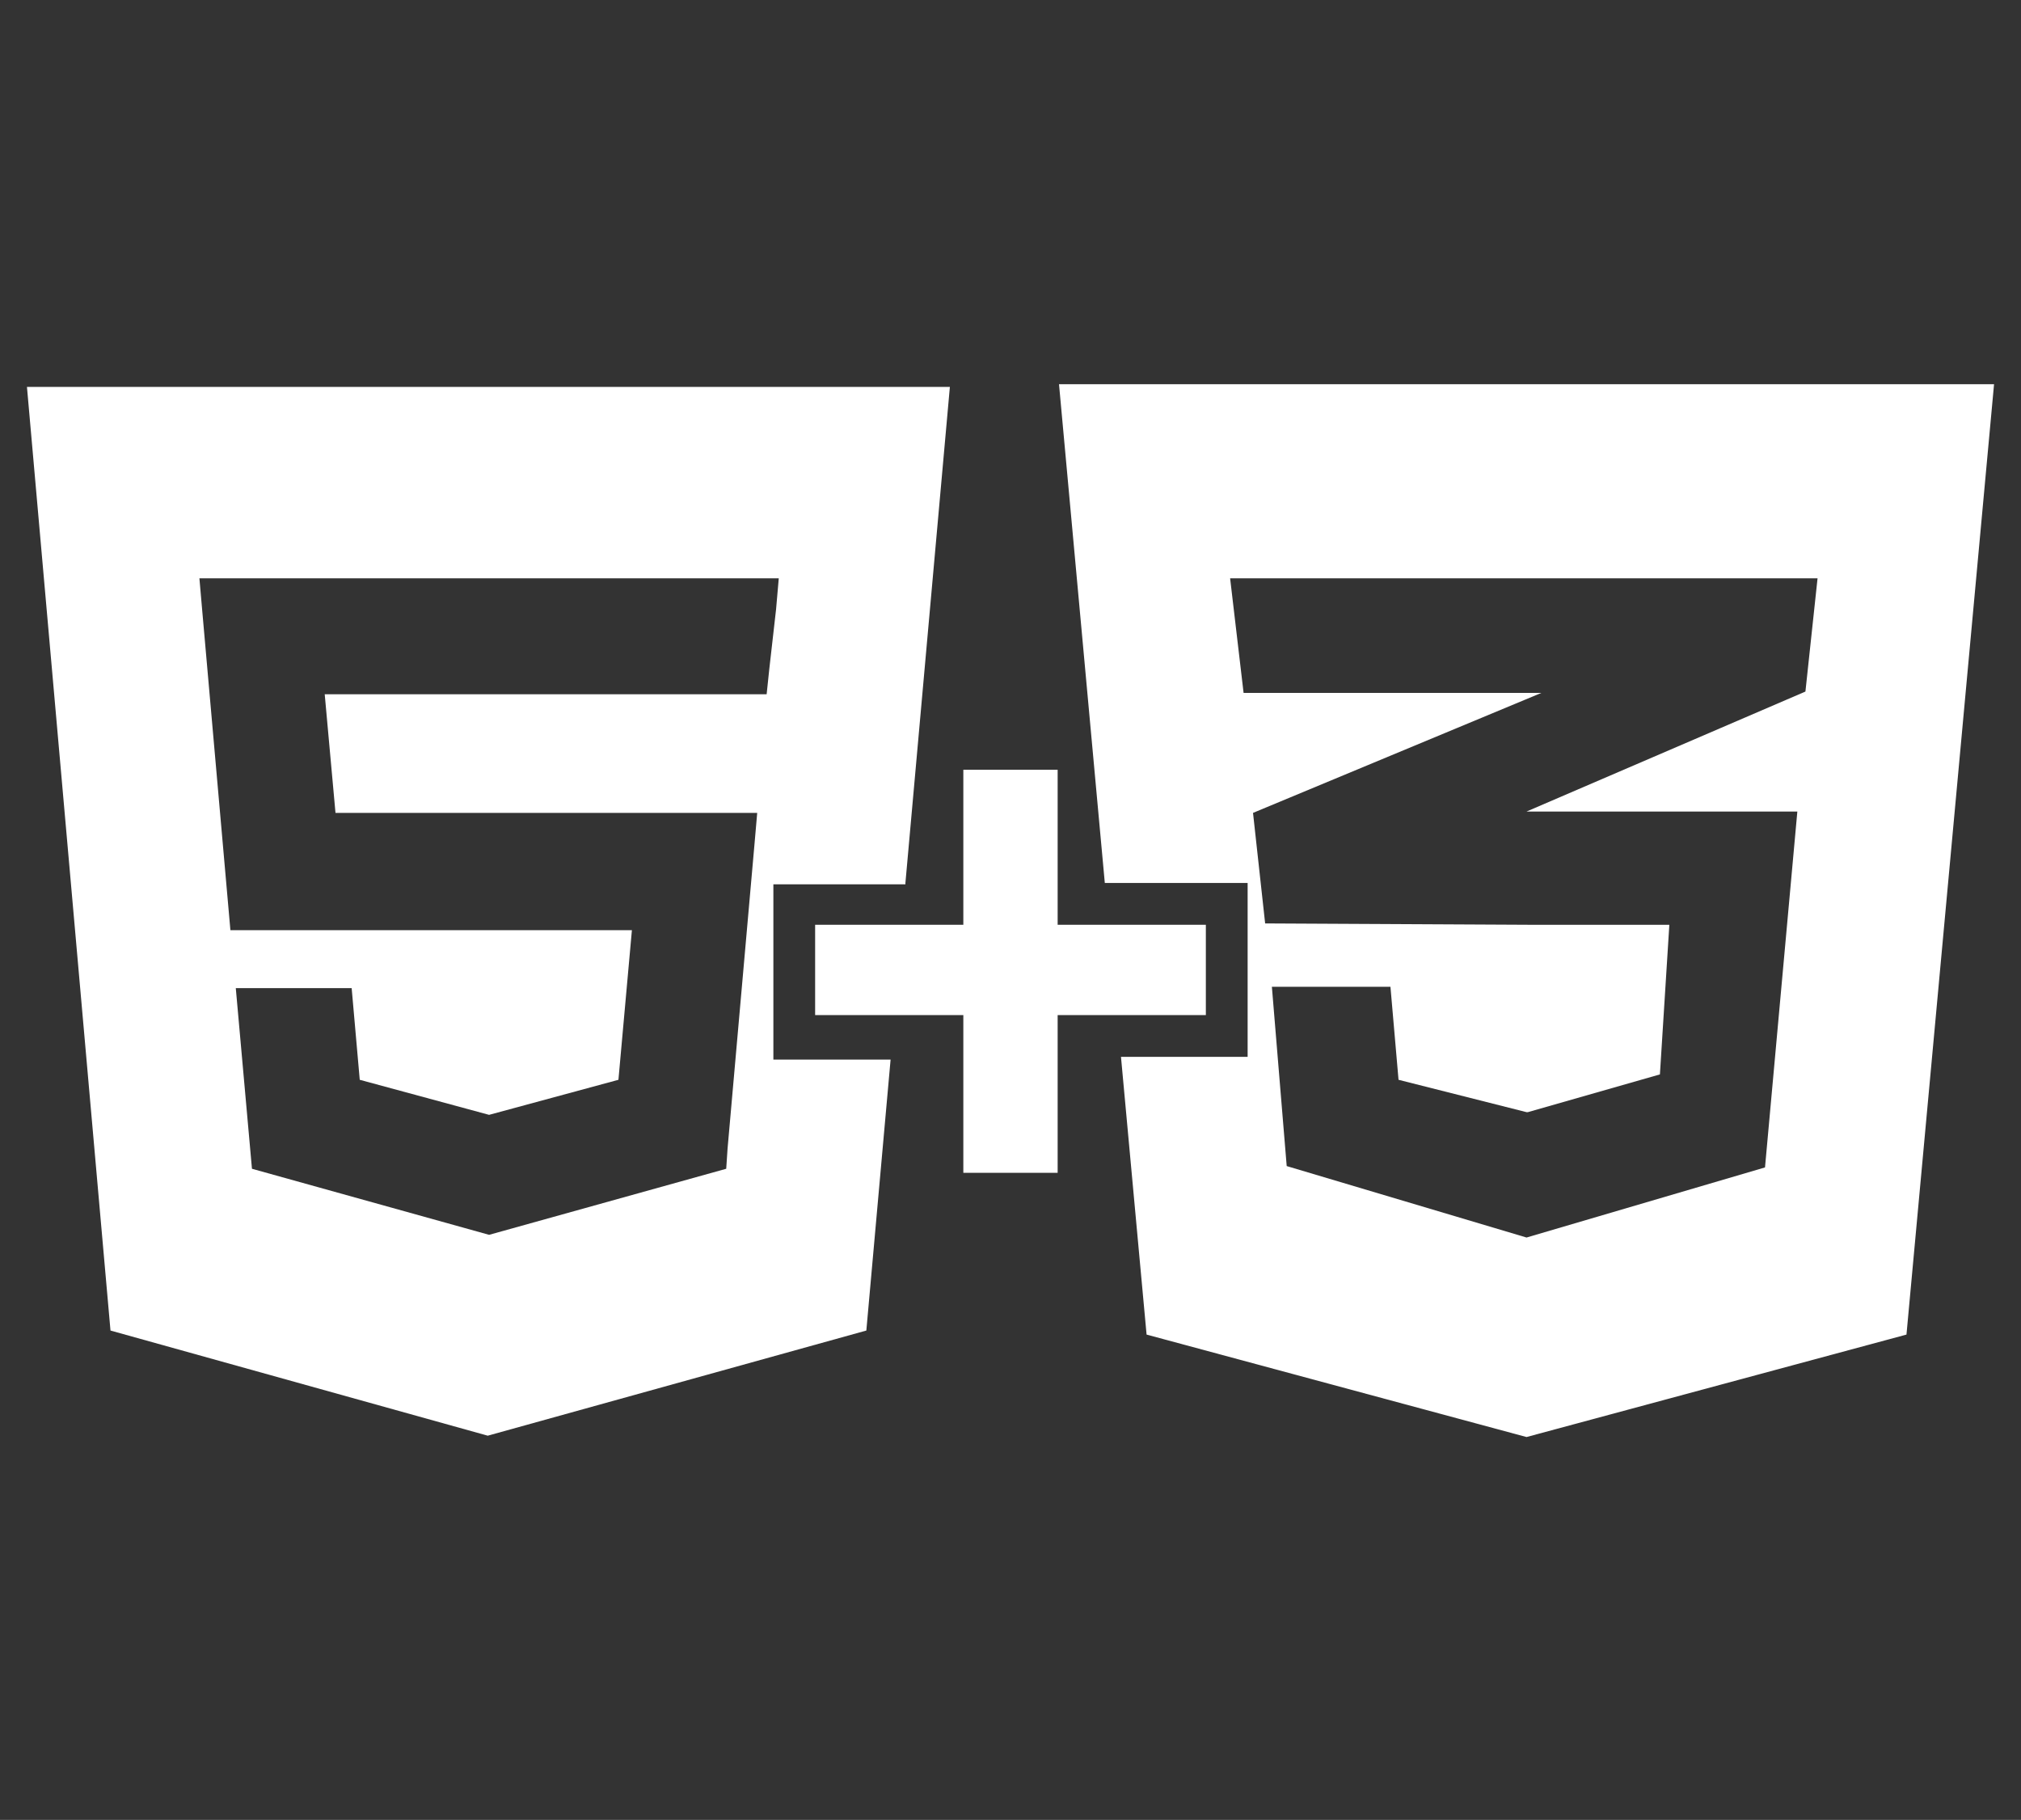 <svg width="291" height="262" viewBox="0 0 291 262" fill="none" xmlns="http://www.w3.org/2000/svg">
<rect x="0" y="0" width="291" height="262" fill="#333333" stroke="none"/>
<path d="M152.484 55.311L159.08 127.118L158.304 104.8V117.997L159.08 127.118H179.644V152.154H161.408L165.094 192.133L219.802 206.883L274.51 192.133L287.12 55.311H152.484ZM259.96 99.56L219.802 116.833H258.796L254.14 168.068L219.802 178.16L185.27 167.874L183.136 142.062H200.208L201.372 155.453L219.802 160.111H219.996L239.008 154.677L240.366 133.135H219.996L182.166 132.941L180.42 117.027L219.608 100.724L221.936 99.754H179.062L177.122 83.258H261.706L259.96 99.56V99.56Z" fill="white"/>
<path d="M152.289 133.135V110.816H138.709V133.135H117.369V146.138H138.709V168.845H152.289V146.138H173.629V133.135H152.289Z" fill="white"/>
<path d="M130.369 127.118L136.771 55.699H3.881L15.909 191.551L70.229 206.689L124.743 191.551L128.235 152.542H111.357V127.313H130.369V127.118ZM110.775 96.261L110.387 99.948H46.755L48.307 117.027H109.029L108.641 121.49L104.761 165.351L104.567 168.262L70.423 177.772L36.279 168.262L33.951 142.256H50.635L51.799 155.453L70.423 160.499L89.047 155.453L90.987 133.911H33.175L29.101 87.721L28.713 83.258H112.133L111.745 87.721L110.775 96.261V96.261Z" fill="white"/>
</svg>
